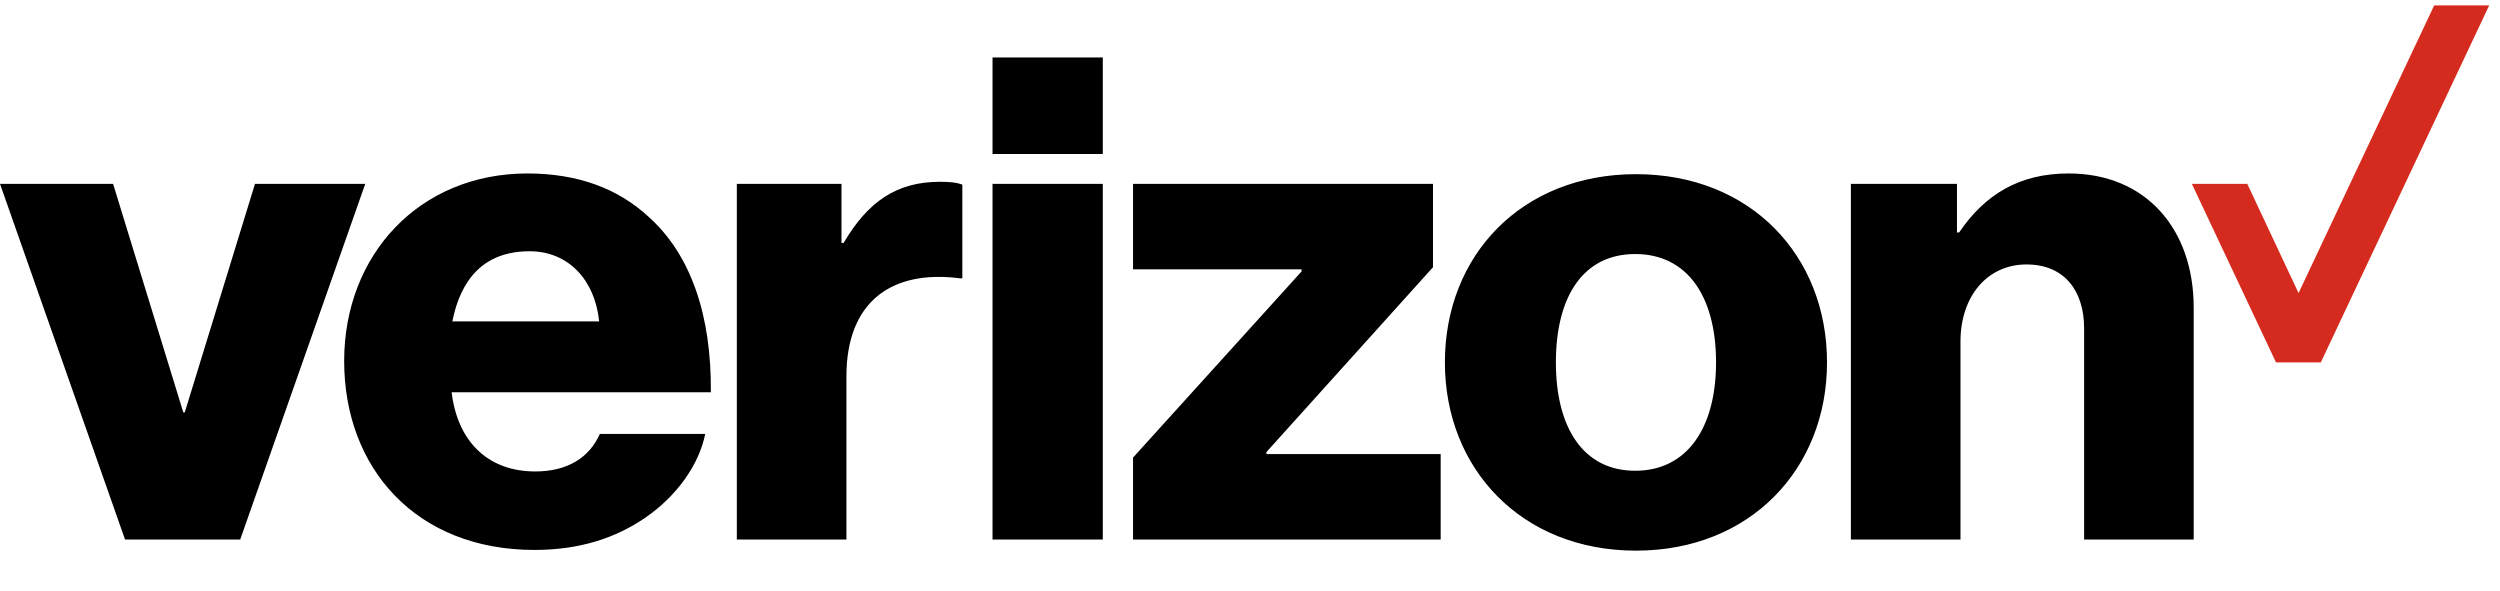 <svg width="93" height="22" viewBox="0 0 93 22" xmlns="http://www.w3.org/2000/svg"><title>VZ_logo</title><g fill="none" fill-rule="evenodd"><path fill="#D52B1E" d="M90.552.2l-5.046 10.702-1.907-4.062h-2.062l3.13 6.641h1.667L92.598.2z"/><path d="M36.922 5.73h4.102V2.138h-4.102V5.73zM4.651 20.07h4.285l4.651-13.23H9.485l-2.612 8.502h-.054L4.207 6.84H0l4.651 13.23zm15.05-10.723c1.437 0 2.43 1.06 2.588 2.61h-5.462c.314-1.577 1.176-2.61 2.874-2.61zm.21 8.191c-1.803 0-2.9-1.162-3.11-2.946h9.643c.025-2.843-.733-5.116-2.327-6.537-1.122-1.034-2.612-1.602-4.494-1.602-4.023 0-6.82 3.023-6.82 6.977 0 3.979 2.666 7.028 7.081 7.028 1.673 0 3.005-.44 4.104-1.188 1.175-.802 2.011-1.964 2.246-3.127h-3.92c-.391.879-1.2 1.395-2.403 1.395zm7.499 2.533h4.077v-6.073c0-2.765 1.671-3.978 4.233-3.643h.079V6.867c-.21-.078-.445-.104-.837-.104-1.594 0-2.666.723-3.58 2.274h-.079V6.84H27.41v13.23zm9.512 0h4.102V6.84h-4.102v13.23zm5.227 0h11.444v-3.179h-6.48v-.077l6.194-6.874v-3.1H42.149v3.179h6.27v.077l-6.27 6.925v3.049zm18.682-2.559c-1.934 0-2.952-1.601-2.952-4.03 0-2.456 1.018-4.032 2.952-4.032s3.006 1.576 3.006 4.031c0 2.43-1.072 4.031-3.006 4.031zm.027-11.033c-4.26 0-7.108 3.024-7.108 7.002 0 3.954 2.848 7.003 7.108 7.003 4.259 0 7.107-3.05 7.107-7.003 0-3.978-2.848-7.002-7.107-7.002zm7.995 13.592h4.077v-7.365c0-1.68.992-2.868 2.456-2.868 1.411 0 2.143.982 2.143 2.377v7.856h4.076v-8.63c0-2.92-1.777-4.988-4.651-4.988-1.829 0-3.11.775-4.076 2.196h-.079V6.84h-3.946v13.23z" fill="#000"/></g></svg>